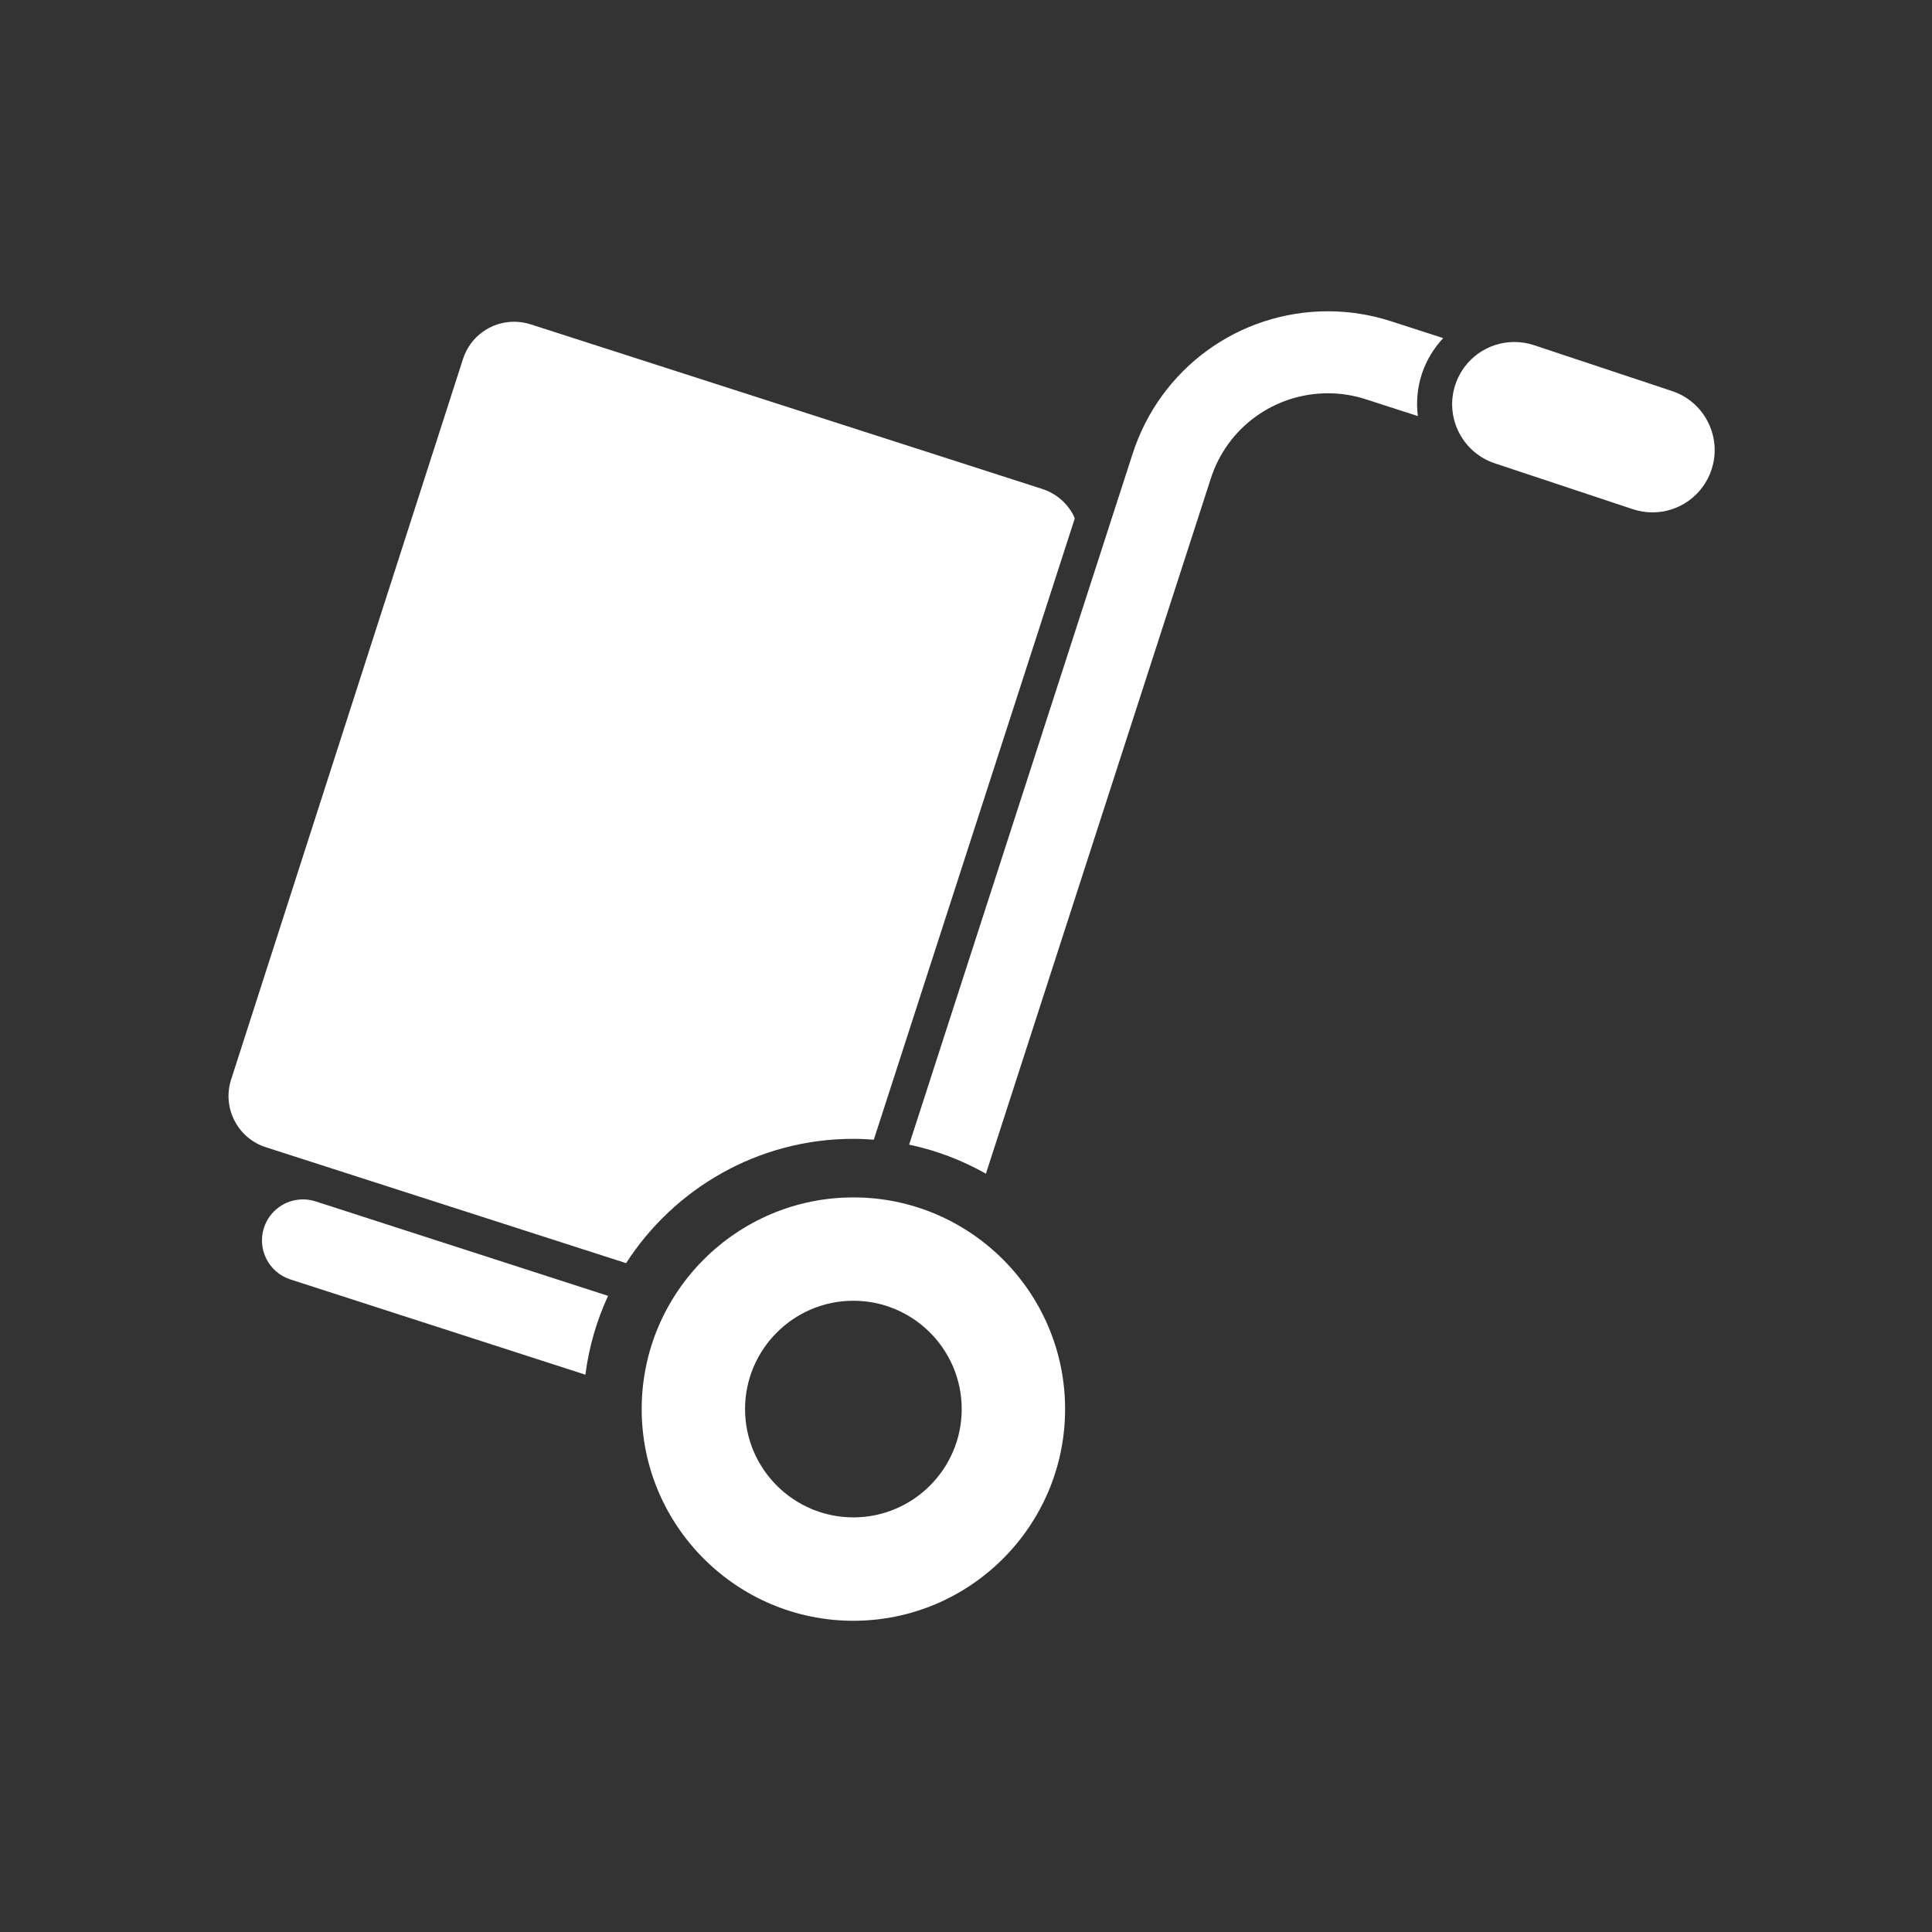 <?xml version="1.0" encoding="iso-8859-1"?>
<!-- Generator: Adobe Illustrator 25.4.1, SVG Export Plug-In . SVG Version: 6.00 Build 0)  -->
<svg version="1.1" id="Calque_1" xmlns="http://www.w3.org/2000/svg" xmlns:xlink="http://www.w3.org/1999/xlink" x="0px" y="0px"
	 viewBox="0 0 368.5 368.5" style="enable-background:new 0 0 368.5 368.5;" xml:space="preserve">
<rect x="0" y="0" width="368.5" height="368.5" fill="#333333" stroke="none"/>
<g>
	<path style="fill:#FFFFFF;" d="M162.77,217.217c1.312,0,2.609,0.065,3.897,0.161l38.325-118.48
		c-0.081-0.183-0.129-0.379-0.222-0.56c-1.251-2.438-3.377-4.243-5.986-5.079l-97.566-31.394c-1.028-0.331-2.088-0.498-3.153-0.498
		c-4.47,0-8.393,2.861-9.761,7.121L44.083,205.907c-0.839,2.607-0.611,5.387,0.641,7.827c1.252,2.44,3.38,4.247,5.99,5.086
		l68.704,22.107C128.6,226.679,144.594,217.217,162.77,217.217"/>
	<path style="fill:#FFFFFF;" d="M253.289,75.011c2.449,0,4.886,0.388,7.247,1.154l9.898,3.199c-0.331-2.654-0.112-5.413,0.787-8.116
		c0.859-2.586,2.275-4.85,4.044-6.757l-9.917-3.206c-3.911-1.27-7.966-1.912-12.057-1.912c-17.02,0-31.98,10.899-37.243,27.122
		l-42.643,131.83c5.214,1.097,10.137,2.993,14.644,5.54l42.882-132.563C234.048,81.573,243.034,75.022,253.289,75.011"/>
	<path style="fill:#FFFFFF;" d="M55.381,244.031l56.274,18.172c0.676-5.303,2.159-10.358,4.326-15.037l-55.787-18.021
		c-0.783-0.252-1.593-0.38-2.406-0.38c-3.404,0-6.395,2.182-7.443,5.426C49.021,238.29,51.28,242.704,55.381,244.031"/>
	<path style="fill:#FFFFFF;" d="M162.769,228.387c-22.263,0-40.376,18.11-40.376,40.372c0,22.266,18.113,40.379,40.376,40.379
		c22.267,0,40.381-18.113,40.381-40.379C203.15,246.497,185.036,228.387,162.769,228.387 M183.432,268.759
		c0,11.391-9.269,20.658-20.663,20.658c-11.392,0-20.66-9.267-20.66-20.658c0-11.393,9.268-20.66,20.66-20.66
		C174.163,248.099,183.432,257.366,183.432,268.759"/>
	<path style="fill:#FFFFFF;" d="M318.925,74.591l-26.335-8.753c-1.214-0.405-2.473-0.608-3.738-0.608
		c-5.127,0-9.655,3.267-11.27,8.132c-2.067,6.209,1.308,12.941,7.522,15.009l26.33,8.749c1.216,0.404,2.477,0.609,3.745,0.609
		c5.119,0,9.644-3.265,11.259-8.126c1-3.007,0.769-6.228-0.652-9.065C324.367,77.703,321.93,75.59,318.925,74.591"/>
</g>
</svg>
